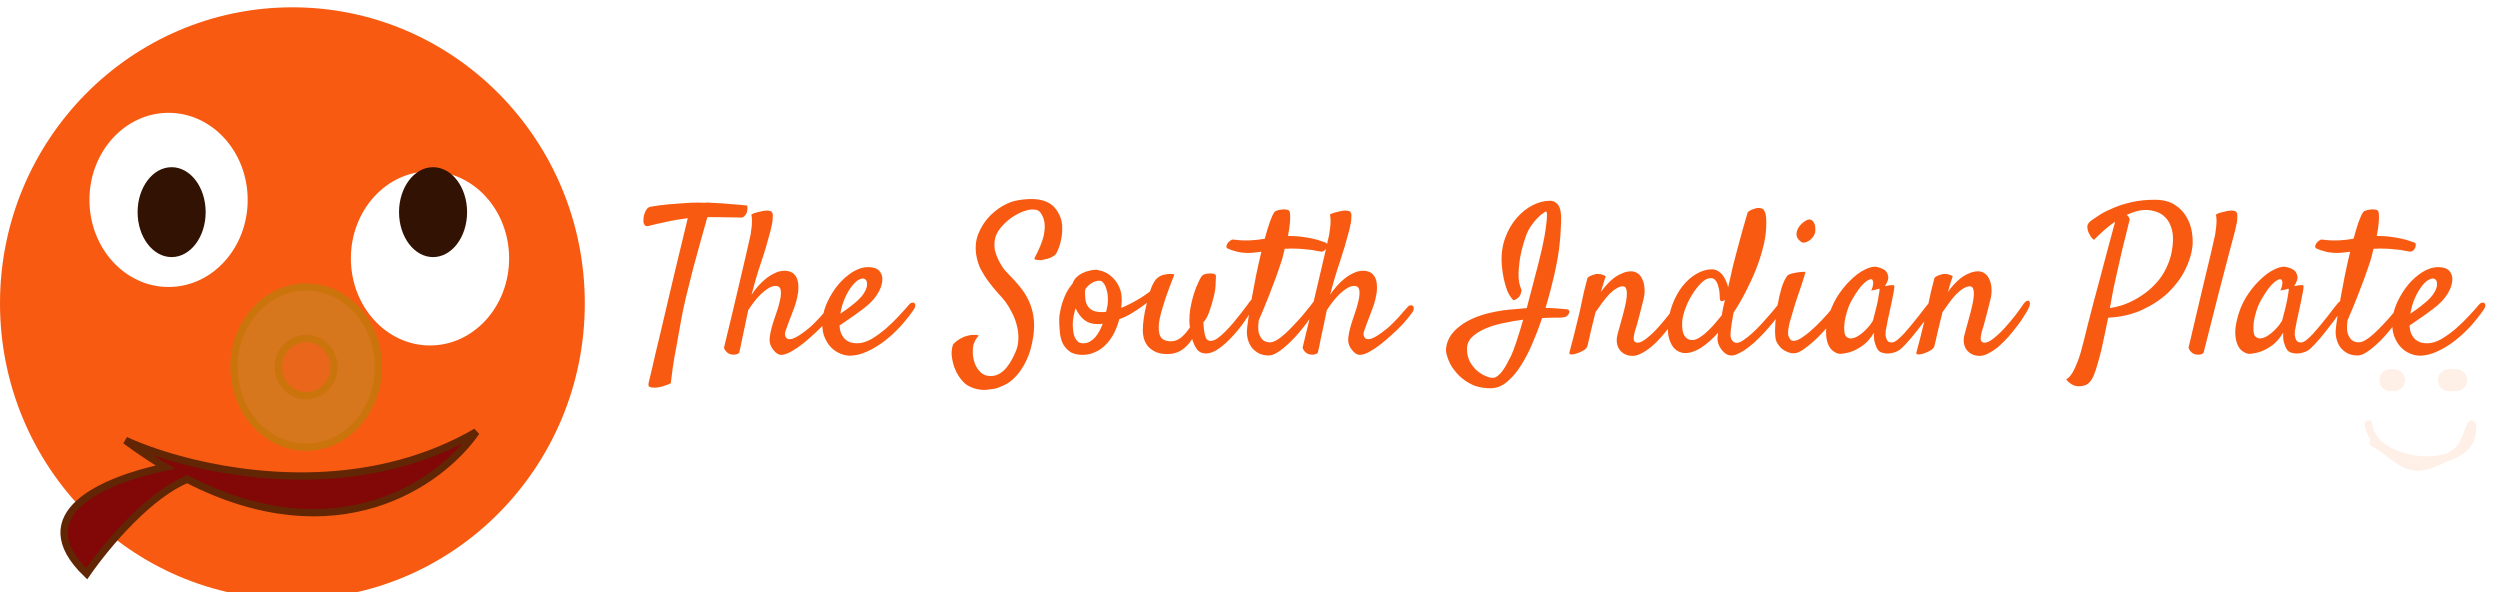 <svg width="342" height="81" viewBox="0 0 342 81" fill="none" xmlns="http://www.w3.org/2000/svg">
<path d="M88.837 30.883C88.619 30.956 88.454 30.965 88.345 30.91C88.236 30.855 88.154 30.764 88.099 30.637C88.044 30.509 88.017 30.372 88.017 30.227C88.017 30.062 88.026 29.908 88.044 29.762C88.063 29.634 88.09 29.488 88.126 29.324C88.181 29.16 88.245 29.005 88.318 28.859C88.391 28.713 88.473 28.595 88.564 28.504C88.673 28.395 88.81 28.322 88.974 28.285C89.813 28.139 90.624 28.03 91.408 27.957C92.21 27.884 92.93 27.829 93.568 27.793C94.297 27.738 94.999 27.711 95.673 27.711C95.819 27.711 95.965 27.72 96.111 27.738C96.257 27.738 96.402 27.738 96.548 27.738C96.712 27.702 96.84 27.693 96.931 27.711C97.04 27.711 97.132 27.72 97.204 27.738C97.733 27.756 98.28 27.784 98.845 27.82C99.319 27.857 99.848 27.902 100.431 27.957C101.033 27.994 101.625 28.048 102.208 28.121C102.263 28.267 102.272 28.449 102.236 28.668C102.218 28.777 102.199 28.887 102.181 28.996C102.163 29.105 102.117 29.206 102.044 29.297C101.99 29.388 101.917 29.479 101.826 29.57C101.753 29.643 101.662 29.707 101.552 29.762C100.932 29.744 100.331 29.734 99.748 29.734C99.182 29.716 98.681 29.707 98.244 29.707H96.767C96.53 30.546 96.238 31.585 95.892 32.824C95.546 34.046 95.19 35.34 94.826 36.707C94.479 38.056 94.142 39.405 93.814 40.754C93.504 42.085 93.258 43.288 93.076 44.363C92.893 45.402 92.711 46.423 92.529 47.426C92.456 47.845 92.374 48.283 92.283 48.738C92.21 49.194 92.137 49.641 92.064 50.078C92.009 50.516 91.954 50.935 91.9 51.336C91.845 51.737 91.8 52.102 91.763 52.43C91.472 52.575 91.198 52.685 90.943 52.758C90.688 52.849 90.46 52.913 90.259 52.949C90.022 53.004 89.803 53.031 89.603 53.031C89.165 53.031 88.892 52.977 88.783 52.867C88.692 52.776 88.682 52.585 88.755 52.293C88.81 52.038 88.974 51.345 89.248 50.215C89.357 49.741 89.494 49.139 89.658 48.41C89.84 47.699 90.05 46.833 90.287 45.812C90.523 44.773 90.806 43.57 91.134 42.203C91.462 40.818 91.836 39.232 92.255 37.445L94.087 29.844C93.54 29.917 93.003 29.999 92.474 30.09C91.945 30.181 91.444 30.281 90.97 30.391C90.514 30.482 90.095 30.573 89.712 30.664C89.348 30.755 89.056 30.828 88.837 30.883ZM113.426 41.984C113.554 41.839 113.681 41.766 113.809 41.766C113.955 41.747 114.064 41.784 114.137 41.875C114.228 41.948 114.264 42.066 114.246 42.23C114.246 42.395 114.173 42.577 114.027 42.777C113.681 43.251 113.28 43.743 112.824 44.254C112.369 44.746 111.876 45.229 111.348 45.703C110.837 46.177 110.318 46.624 109.789 47.043C109.261 47.462 108.75 47.809 108.258 48.082C107.711 48.392 107.246 48.547 106.863 48.547C106.499 48.547 106.134 48.31 105.77 47.836C105.442 47.417 105.277 46.97 105.277 46.496C105.296 46.004 105.405 45.393 105.606 44.664C105.733 44.208 105.906 43.671 106.125 43.051C106.362 42.413 106.544 41.802 106.672 41.219C106.818 40.635 106.863 40.143 106.809 39.742C106.754 39.323 106.517 39.113 106.098 39.113C105.806 39.113 105.487 39.214 105.141 39.414C104.813 39.615 104.475 39.879 104.129 40.207C103.801 40.517 103.482 40.872 103.172 41.273C102.862 41.675 102.589 42.066 102.352 42.449C102.206 43.16 102.06 43.862 101.914 44.555C101.787 45.138 101.65 45.776 101.504 46.469C101.376 47.143 101.249 47.745 101.121 48.273C101.012 48.365 100.893 48.428 100.766 48.465C100.638 48.501 100.52 48.52 100.41 48.52C100.283 48.52 100.155 48.51 100.027 48.492C99.882 48.456 99.745 48.401 99.617 48.328C99.508 48.255 99.399 48.155 99.289 48.027C99.18 47.918 99.098 47.763 99.043 47.562C99.863 44.19 100.511 41.483 100.985 39.441C101.458 37.4 101.823 35.841 102.078 34.766C102.37 33.49 102.57 32.605 102.68 32.113C102.735 31.767 102.78 31.43 102.817 31.102C102.853 30.81 102.871 30.509 102.871 30.199C102.871 29.889 102.844 29.607 102.789 29.352C102.935 29.26 103.09 29.188 103.254 29.133C103.436 29.078 103.61 29.033 103.774 28.996C103.974 28.941 104.175 28.896 104.375 28.859C104.576 28.823 104.758 28.805 104.922 28.805C105.068 28.805 105.205 28.823 105.332 28.859C105.46 28.878 105.542 28.932 105.578 29.023C105.688 29.115 105.733 29.297 105.715 29.57C105.715 29.844 105.697 30.126 105.66 30.418C105.587 30.764 105.505 31.138 105.414 31.539C105.031 33.016 104.603 34.456 104.129 35.859C103.655 37.245 103.218 38.73 102.817 40.316C103.054 39.952 103.336 39.578 103.664 39.195C103.992 38.812 104.348 38.466 104.731 38.156C105.132 37.828 105.551 37.564 105.988 37.363C106.426 37.145 106.891 37.035 107.383 37.035C107.638 37.035 107.875 37.081 108.094 37.172C108.331 37.245 108.531 37.382 108.695 37.582C108.878 37.764 109.014 38.02 109.106 38.348C109.197 38.658 109.233 39.05 109.215 39.523C109.215 39.815 109.179 40.116 109.106 40.426C109.051 40.736 108.969 41.082 108.86 41.465C108.75 41.829 108.604 42.24 108.422 42.695C108.258 43.151 108.057 43.68 107.82 44.281C107.656 44.7 107.529 45.056 107.438 45.348C107.347 45.639 107.365 45.895 107.492 46.113C107.656 46.405 107.975 46.478 108.449 46.332C108.942 46.168 109.671 45.694 110.637 44.91C110.856 44.728 111.102 44.5 111.375 44.227C111.649 43.953 111.913 43.68 112.168 43.406C112.423 43.115 112.66 42.841 112.879 42.586C113.098 42.331 113.28 42.13 113.426 41.984ZM125.026 42.312C124.479 43.115 123.86 43.898 123.167 44.664C122.474 45.411 121.736 46.086 120.952 46.688C120.186 47.271 119.393 47.745 118.573 48.109C117.771 48.474 116.987 48.656 116.222 48.656C115.821 48.656 115.383 48.556 114.909 48.355C114.453 48.173 114.034 47.882 113.651 47.48C113.268 47.079 112.959 46.56 112.722 45.922C112.503 45.284 112.439 44.509 112.53 43.598C112.603 42.85 112.831 42.066 113.214 41.246C113.615 40.408 114.098 39.642 114.663 38.949C115.246 38.257 115.893 37.682 116.604 37.227C117.334 36.771 118.063 36.543 118.792 36.543C119.485 36.543 119.986 36.716 120.296 37.062C120.606 37.409 120.742 37.837 120.706 38.348C120.651 38.913 120.487 39.432 120.214 39.906C119.959 40.38 119.649 40.809 119.284 41.191C118.919 41.574 118.528 41.921 118.108 42.23C117.707 42.54 117.324 42.823 116.96 43.078C116.559 43.352 116.176 43.616 115.811 43.871C115.447 44.108 115.128 44.327 114.854 44.527C114.873 44.983 114.955 45.366 115.1 45.676C115.246 45.986 115.429 46.241 115.647 46.441C115.866 46.624 116.112 46.76 116.386 46.852C116.677 46.925 116.969 46.961 117.261 46.961C117.88 46.961 118.528 46.77 119.202 46.387C119.877 45.986 120.533 45.512 121.171 44.965C121.827 44.4 122.429 43.816 122.975 43.215C123.541 42.613 124.005 42.094 124.37 41.656C124.498 41.51 124.625 41.428 124.753 41.41C124.899 41.374 125.008 41.392 125.081 41.465C125.172 41.52 125.218 41.629 125.218 41.793C125.218 41.939 125.154 42.112 125.026 42.312ZM118.026 38.102C117.807 38.102 117.543 38.211 117.233 38.43C116.942 38.648 116.65 38.967 116.358 39.387C116.067 39.788 115.793 40.289 115.538 40.891C115.283 41.474 115.091 42.148 114.964 42.914C115.182 42.75 115.419 42.586 115.675 42.422C115.93 42.24 116.185 42.048 116.44 41.848C117.224 41.246 117.771 40.717 118.081 40.262C118.391 39.806 118.564 39.414 118.6 39.086C118.637 38.74 118.6 38.493 118.491 38.348C118.382 38.184 118.227 38.102 118.026 38.102ZM141.5 35.449C141.482 35.395 141.537 35.258 141.664 35.039C141.792 34.802 141.929 34.52 142.075 34.191C142.239 33.845 142.394 33.462 142.539 33.043C142.703 32.605 142.813 32.159 142.867 31.703C142.94 31.247 142.94 30.792 142.867 30.336C142.795 29.88 142.603 29.443 142.293 29.023C142.111 28.805 141.838 28.686 141.473 28.668C141.127 28.631 140.726 28.686 140.27 28.832C139.832 28.96 139.367 29.169 138.875 29.461C138.401 29.734 137.964 30.062 137.563 30.445C137.162 30.81 136.815 31.22 136.524 31.676C136.25 32.132 136.095 32.596 136.059 33.07C136.022 33.453 136.032 33.809 136.086 34.137C136.159 34.465 136.25 34.766 136.36 35.039C136.469 35.312 136.588 35.568 136.715 35.805C136.843 36.042 136.961 36.251 137.071 36.434C137.216 36.689 137.444 36.971 137.754 37.281C138.064 37.591 138.401 37.947 138.766 38.348C139.131 38.73 139.495 39.168 139.86 39.66C140.224 40.152 140.543 40.708 140.817 41.328C141.09 41.948 141.282 42.641 141.391 43.406C141.5 44.172 141.491 45.02 141.364 45.949C141.163 47.298 140.844 48.419 140.407 49.312C139.969 50.224 139.486 50.953 138.957 51.5C138.447 52.047 137.927 52.439 137.399 52.676C136.87 52.931 136.433 53.095 136.086 53.168C135.813 53.223 135.485 53.268 135.102 53.305C134.737 53.359 134.345 53.35 133.926 53.277C133.525 53.223 133.115 53.095 132.696 52.895C132.276 52.712 131.903 52.421 131.575 52.02C131.192 51.564 130.891 51.072 130.672 50.543C130.472 50.087 130.326 49.559 130.235 48.957C130.125 48.374 130.171 47.763 130.371 47.125C130.517 46.961 130.672 46.815 130.836 46.688C131 46.56 131.164 46.45 131.328 46.359C131.511 46.25 131.702 46.15 131.903 46.059C132.14 45.986 132.377 45.922 132.614 45.867C132.814 45.831 133.024 45.812 133.242 45.812C133.479 45.794 133.698 45.822 133.899 45.895C133.625 46.204 133.434 46.496 133.325 46.77C133.252 46.915 133.197 47.043 133.16 47.152C133.088 47.499 133.06 47.909 133.078 48.383C133.115 48.875 133.215 49.34 133.379 49.777C133.562 50.233 133.817 50.616 134.145 50.926C134.473 51.254 134.91 51.427 135.457 51.445C136.788 51.482 137.918 50.443 138.848 48.328C139.158 47.672 139.313 47.007 139.313 46.332C139.331 45.658 139.249 45.01 139.067 44.391C138.903 43.771 138.675 43.197 138.383 42.668C138.11 42.121 137.827 41.656 137.535 41.273C137.244 40.891 136.888 40.48 136.469 40.043C136.068 39.587 135.667 39.095 135.266 38.566C134.865 38.038 134.5 37.464 134.172 36.844C133.862 36.224 133.653 35.55 133.543 34.82C133.397 33.8 133.489 32.87 133.817 32.031C134.163 31.174 134.619 30.427 135.184 29.789C135.767 29.151 136.396 28.631 137.071 28.23C137.763 27.829 138.374 27.574 138.903 27.465C141.838 26.881 143.761 27.374 144.672 28.941C145.055 29.543 145.265 30.181 145.301 30.855C145.338 31.53 145.292 32.159 145.164 32.742C145.055 33.307 144.909 33.79 144.727 34.191C144.563 34.574 144.453 34.784 144.399 34.82C144.289 34.93 144.116 35.048 143.879 35.176C143.642 35.303 143.259 35.422 142.731 35.531C142.585 35.568 142.439 35.586 142.293 35.586C142.166 35.586 142.029 35.577 141.883 35.559C141.737 35.54 141.61 35.504 141.5 35.449ZM153.128 43.652C152.946 44.345 152.7 44.992 152.39 45.594C152.08 46.195 151.706 46.715 151.269 47.152C150.849 47.59 150.366 47.927 149.819 48.164C149.291 48.419 148.707 48.547 148.069 48.547C147.322 48.547 146.73 48.383 146.292 48.055C145.873 47.745 145.554 47.353 145.335 46.879C145.134 46.405 145.016 45.885 144.98 45.32C144.925 44.755 144.897 44.227 144.897 43.734C144.897 43.388 144.943 43.005 145.034 42.586C145.107 42.167 145.217 41.738 145.362 41.301C145.508 40.863 145.69 40.426 145.909 39.988C146.146 39.551 146.42 39.15 146.73 38.785C146.839 38.475 147.003 38.202 147.222 37.965C147.459 37.728 147.723 37.536 148.015 37.391C148.325 37.227 148.653 37.108 148.999 37.035C149.345 36.944 149.683 36.898 150.011 36.898C150.065 36.898 150.111 36.908 150.147 36.926C150.202 36.944 150.257 36.962 150.312 36.98C150.549 36.999 150.84 37.09 151.187 37.254C151.551 37.418 151.897 37.664 152.226 37.992C152.572 38.32 152.864 38.74 153.101 39.25C153.338 39.742 153.456 40.344 153.456 41.055C153.456 41.2 153.447 41.383 153.429 41.602C153.411 41.802 153.392 41.975 153.374 42.121C153.793 41.957 154.231 41.757 154.687 41.52C155.142 41.283 155.58 41.036 155.999 40.781C156.437 40.508 156.838 40.234 157.202 39.961C157.567 39.688 157.858 39.441 158.077 39.223C158.259 39.059 158.414 38.967 158.542 38.949C158.67 38.931 158.761 38.967 158.815 39.059C158.87 39.15 158.879 39.277 158.843 39.441C158.806 39.605 158.706 39.788 158.542 39.988C158.451 40.098 158.214 40.316 157.831 40.645C157.467 40.973 157.029 41.328 156.519 41.711C156.008 42.094 155.452 42.467 154.851 42.832C154.249 43.197 153.675 43.47 153.128 43.652ZM148.507 39.496C148.452 39.66 148.425 39.833 148.425 40.016C148.425 40.307 148.443 40.617 148.48 40.945C148.516 41.255 148.607 41.538 148.753 41.793C148.899 42.048 149.127 42.267 149.437 42.449C149.765 42.613 150.211 42.695 150.776 42.695C150.868 42.695 150.959 42.695 151.05 42.695C151.141 42.677 151.232 42.659 151.323 42.641C151.378 42.404 151.424 42.194 151.46 42.012C151.515 41.811 151.542 41.638 151.542 41.492C151.578 41.146 151.578 40.79 151.542 40.426C151.506 40.061 151.433 39.733 151.323 39.441C151.232 39.132 151.105 38.885 150.94 38.703C150.795 38.503 150.612 38.402 150.394 38.402C150.047 38.402 149.71 38.503 149.382 38.703C149.072 38.885 148.78 39.15 148.507 39.496ZM146.757 44.309C146.757 44.637 146.775 44.965 146.812 45.293C146.848 45.603 146.921 45.885 147.03 46.141C147.14 46.378 147.286 46.578 147.468 46.742C147.65 46.888 147.887 46.961 148.179 46.961C148.507 46.961 148.808 46.888 149.081 46.742C149.355 46.578 149.601 46.378 149.819 46.141C150.038 45.885 150.23 45.603 150.394 45.293C150.576 44.965 150.731 44.628 150.858 44.281C150.731 44.3 150.603 44.318 150.476 44.336C150.366 44.336 150.239 44.336 150.093 44.336C149.4 44.336 148.799 44.135 148.288 43.734C147.796 43.315 147.413 42.786 147.14 42.148C147.03 42.531 146.939 42.905 146.866 43.27C146.793 43.634 146.757 43.98 146.757 44.309ZM159.724 48.438C159.032 48.438 158.467 48.328 158.029 48.109C157.592 47.891 157.245 47.626 156.99 47.316C156.753 46.988 156.58 46.642 156.47 46.277C156.379 45.895 156.334 45.548 156.334 45.238C156.334 44.691 156.379 44.117 156.47 43.516C156.562 42.896 156.671 42.331 156.799 41.82C156.926 41.292 157.036 40.845 157.127 40.48C157.236 40.116 157.309 39.888 157.345 39.797C157.51 39.268 157.719 38.812 157.974 38.43C158.248 38.029 158.622 37.755 159.095 37.609C159.278 37.573 159.469 37.536 159.67 37.5C159.834 37.482 159.998 37.473 160.162 37.473C160.344 37.473 160.508 37.5 160.654 37.555C160.162 38.812 159.77 39.861 159.478 40.699C159.205 41.538 158.995 42.221 158.849 42.75C158.685 43.352 158.585 43.835 158.549 44.199C158.457 45.02 158.53 45.639 158.767 46.059C159.004 46.478 159.487 46.688 160.217 46.688C160.691 46.688 161.146 46.514 161.584 46.168C162.021 45.803 162.422 45.339 162.787 44.773C162.732 44.482 162.705 44.181 162.705 43.871C162.705 43.288 162.75 42.723 162.842 42.176C162.951 41.611 163.069 41.091 163.197 40.617C163.343 40.125 163.489 39.688 163.635 39.305C163.799 38.922 163.935 38.621 164.045 38.402C164.245 37.965 164.427 37.7 164.592 37.609C164.756 37.5 165.02 37.436 165.385 37.418C165.53 37.4 165.649 37.4 165.74 37.418C165.849 37.418 165.941 37.427 166.013 37.445C166.232 37.5 166.342 37.609 166.342 37.773C166.342 38.065 166.323 38.503 166.287 39.086C166.25 39.669 166.141 40.271 165.959 40.891C165.831 41.401 165.704 41.839 165.576 42.203C165.467 42.55 165.357 42.85 165.248 43.105C165.138 43.342 165.029 43.543 164.92 43.707C164.81 43.853 164.71 43.99 164.619 44.117C164.655 44.664 164.701 45.102 164.756 45.43C164.81 45.758 164.874 46.013 164.947 46.195C165.038 46.359 165.138 46.478 165.248 46.551C165.375 46.605 165.512 46.633 165.658 46.633C165.913 46.633 166.214 46.514 166.56 46.277C166.907 46.022 167.262 45.712 167.627 45.348C168.01 44.965 168.383 44.555 168.748 44.117C169.131 43.661 169.477 43.233 169.787 42.832C170.097 42.431 170.361 42.085 170.58 41.793C170.799 41.483 170.935 41.292 170.99 41.219C171.118 41.055 171.236 40.954 171.345 40.918C171.473 40.882 171.573 40.9 171.646 40.973C171.719 41.027 171.756 41.128 171.756 41.273C171.774 41.401 171.737 41.547 171.646 41.711C171.282 42.404 170.826 43.142 170.279 43.926C169.75 44.691 169.176 45.402 168.556 46.059C167.955 46.715 167.344 47.262 166.724 47.699C166.105 48.137 165.521 48.355 164.974 48.355C164.482 48.355 164.09 48.191 163.799 47.863C163.525 47.517 163.288 47.025 163.088 46.387C162.668 47.043 162.176 47.553 161.611 47.918C161.046 48.264 160.417 48.438 159.724 48.438ZM179.829 41.082C179.902 40.973 179.993 40.909 180.102 40.891C180.23 40.854 180.33 40.863 180.403 40.918C180.476 40.973 180.512 41.064 180.512 41.191C180.53 41.319 180.485 41.492 180.375 41.711C180.011 42.404 179.528 43.151 178.926 43.953C178.343 44.755 177.723 45.512 177.067 46.223C176.411 46.915 175.773 47.49 175.153 47.945C174.533 48.401 174.013 48.629 173.594 48.629C172.993 48.629 172.491 48.51 172.09 48.273C171.689 48.036 171.37 47.745 171.133 47.398C170.915 47.052 170.76 46.678 170.668 46.277C170.577 45.858 170.55 45.475 170.586 45.129C170.605 44.837 170.668 44.318 170.778 43.57C170.887 42.805 171.033 41.93 171.215 40.945C171.398 39.943 171.598 38.876 171.817 37.746C172.054 36.598 172.3 35.495 172.555 34.438C172.245 34.474 171.935 34.51 171.625 34.547C171.316 34.583 171.033 34.602 170.778 34.602C170.194 34.602 169.648 34.538 169.137 34.41C168.609 34.264 168.217 34.128 167.961 34C167.816 33.927 167.752 33.827 167.77 33.699C167.788 33.553 167.843 33.417 167.934 33.289C168.025 33.143 168.144 33.025 168.29 32.934C168.417 32.824 168.536 32.77 168.645 32.77C168.991 32.806 169.365 32.842 169.766 32.879C170.167 32.897 170.605 32.897 171.079 32.879C171.425 32.861 171.753 32.833 172.063 32.797C172.391 32.76 172.71 32.715 173.02 32.66C173.257 31.785 173.485 31.029 173.704 30.391C173.941 29.734 174.15 29.279 174.332 29.023C174.387 28.932 174.506 28.859 174.688 28.805C174.888 28.732 175.098 28.686 175.317 28.668C175.536 28.631 175.745 28.631 175.946 28.668C176.146 28.686 176.292 28.75 176.383 28.859C176.474 29.005 176.511 29.379 176.493 29.98C176.474 30.582 176.374 31.348 176.192 32.277C176.957 32.277 177.632 32.323 178.215 32.414C178.817 32.487 179.327 32.578 179.747 32.688C180.166 32.779 180.503 32.879 180.758 32.988C181.013 33.079 181.205 33.143 181.332 33.18C181.46 33.216 181.524 33.307 181.524 33.453C181.542 33.599 181.515 33.754 181.442 33.918C181.387 34.064 181.287 34.191 181.141 34.301C180.995 34.41 180.831 34.447 180.649 34.41C180.467 34.392 180.257 34.355 180.02 34.301C179.801 34.246 179.528 34.2 179.2 34.164C178.89 34.128 178.516 34.091 178.079 34.055C177.641 34.018 177.131 34 176.547 34C176.438 34 176.31 34.009 176.165 34.027C176.037 34.027 175.9 34.027 175.754 34.027C175.681 34.319 175.609 34.611 175.536 34.902C175.481 35.176 175.399 35.467 175.29 35.777C175.053 36.507 174.779 37.3 174.469 38.156C174.196 38.904 173.868 39.76 173.485 40.727C173.102 41.693 172.674 42.723 172.2 43.816C172.09 44.6 172.099 45.202 172.227 45.621C172.373 46.022 172.546 46.314 172.747 46.496C172.984 46.697 173.275 46.806 173.622 46.824C173.895 46.861 174.223 46.77 174.606 46.551C175.007 46.314 175.417 46.004 175.836 45.621C176.256 45.238 176.675 44.819 177.094 44.363C177.532 43.908 177.933 43.461 178.297 43.023C178.662 42.586 178.981 42.194 179.254 41.848C179.528 41.483 179.719 41.228 179.829 41.082ZM192.577 41.984C192.705 41.839 192.833 41.766 192.96 41.766C193.106 41.747 193.215 41.784 193.288 41.875C193.379 41.948 193.416 42.066 193.398 42.23C193.398 42.395 193.325 42.577 193.179 42.777C192.833 43.251 192.432 43.743 191.976 44.254C191.52 44.746 191.028 45.229 190.499 45.703C189.989 46.177 189.469 46.624 188.941 47.043C188.412 47.462 187.902 47.809 187.409 48.082C186.862 48.392 186.398 48.547 186.015 48.547C185.65 48.547 185.286 48.31 184.921 47.836C184.593 47.417 184.429 46.97 184.429 46.496C184.447 46.004 184.557 45.393 184.757 44.664C184.885 44.208 185.058 43.671 185.277 43.051C185.514 42.413 185.696 41.802 185.823 41.219C185.969 40.635 186.015 40.143 185.96 39.742C185.905 39.323 185.668 39.113 185.249 39.113C184.958 39.113 184.639 39.214 184.292 39.414C183.964 39.615 183.627 39.879 183.28 40.207C182.952 40.517 182.633 40.872 182.323 41.273C182.014 41.675 181.74 42.066 181.503 42.449C181.357 43.16 181.211 43.862 181.066 44.555C180.938 45.138 180.801 45.776 180.655 46.469C180.528 47.143 180.4 47.745 180.273 48.273C180.163 48.365 180.045 48.428 179.917 48.465C179.79 48.501 179.671 48.52 179.562 48.52C179.434 48.52 179.307 48.51 179.179 48.492C179.033 48.456 178.896 48.401 178.769 48.328C178.659 48.255 178.55 48.155 178.441 48.027C178.331 47.918 178.249 47.763 178.195 47.562C179.015 44.19 179.662 41.483 180.136 39.441C180.61 37.4 180.974 35.841 181.23 34.766C181.521 33.49 181.722 32.605 181.831 32.113C181.886 31.767 181.932 31.43 181.968 31.102C182.004 30.81 182.023 30.509 182.023 30.199C182.023 29.889 181.995 29.607 181.941 29.352C182.086 29.26 182.241 29.188 182.405 29.133C182.588 29.078 182.761 29.033 182.925 28.996C183.126 28.941 183.326 28.896 183.527 28.859C183.727 28.823 183.909 28.805 184.073 28.805C184.219 28.805 184.356 28.823 184.484 28.859C184.611 28.878 184.693 28.932 184.73 29.023C184.839 29.115 184.885 29.297 184.866 29.57C184.866 29.844 184.848 30.126 184.812 30.418C184.739 30.764 184.657 31.138 184.566 31.539C184.183 33.016 183.754 34.456 183.28 35.859C182.807 37.245 182.369 38.73 181.968 40.316C182.205 39.952 182.487 39.578 182.816 39.195C183.144 38.812 183.499 38.466 183.882 38.156C184.283 37.828 184.702 37.564 185.14 37.363C185.577 37.145 186.042 37.035 186.534 37.035C186.79 37.035 187.027 37.081 187.245 37.172C187.482 37.245 187.683 37.382 187.847 37.582C188.029 37.764 188.166 38.02 188.257 38.348C188.348 38.658 188.385 39.05 188.366 39.523C188.366 39.815 188.33 40.116 188.257 40.426C188.202 40.736 188.12 41.082 188.011 41.465C187.902 41.829 187.756 42.24 187.573 42.695C187.409 43.151 187.209 43.68 186.972 44.281C186.808 44.7 186.68 45.056 186.589 45.348C186.498 45.639 186.516 45.895 186.644 46.113C186.808 46.405 187.127 46.478 187.601 46.332C188.093 46.168 188.822 45.694 189.788 44.91C190.007 44.728 190.253 44.5 190.527 44.227C190.8 43.953 191.064 43.68 191.32 43.406C191.575 43.115 191.812 42.841 192.03 42.586C192.249 42.331 192.432 42.13 192.577 41.984ZM207.028 41.082C206.682 40.717 206.399 40.271 206.18 39.742C205.98 39.195 205.825 38.658 205.715 38.129C205.588 37.527 205.497 36.889 205.442 36.215C205.351 34.902 205.497 33.708 205.88 32.633C206.262 31.557 206.782 30.637 207.438 29.871C208.094 29.105 208.824 28.513 209.626 28.094C210.446 27.674 211.239 27.465 212.005 27.465C212.351 27.465 212.624 27.547 212.825 27.711C213.044 27.875 213.208 28.076 213.317 28.312C213.426 28.549 213.49 28.796 213.508 29.051C213.545 29.306 213.563 29.516 213.563 29.68C213.563 30.263 213.545 30.837 213.508 31.402C213.49 31.967 213.445 32.569 213.372 33.207C213.317 33.845 213.226 34.529 213.098 35.258C212.971 35.987 212.807 36.798 212.606 37.691C212.497 38.184 212.342 38.812 212.141 39.578C211.941 40.344 211.704 41.191 211.43 42.121C212.251 42.139 212.907 42.176 213.399 42.23C213.909 42.267 214.238 42.294 214.383 42.312C214.511 42.331 214.602 42.395 214.657 42.504C214.73 42.613 214.693 42.786 214.548 43.023C214.402 43.242 214.192 43.37 213.919 43.406C213.663 43.443 213.408 43.461 213.153 43.461C213.007 43.461 212.734 43.461 212.333 43.461C211.95 43.461 211.494 43.479 210.965 43.516C210.583 44.646 210.145 45.785 209.653 46.934C209.179 48.064 208.65 49.085 208.067 49.996C207.484 50.926 206.846 51.673 206.153 52.238C205.46 52.822 204.722 53.113 203.938 53.113C202.808 53.113 201.851 52.895 201.067 52.457C200.301 52.038 199.682 51.536 199.208 50.953C198.715 50.388 198.36 49.814 198.141 49.23C197.923 48.665 197.813 48.228 197.813 47.918C197.813 47.371 197.959 46.815 198.251 46.25C198.542 45.685 199.007 45.156 199.645 44.664C200.265 44.154 201.076 43.707 202.079 43.324C203.081 42.941 204.284 42.65 205.688 42.449C206.271 42.376 206.827 42.322 207.356 42.285C207.885 42.23 208.386 42.185 208.86 42.148C209.225 40.781 209.589 39.387 209.954 37.965C210.337 36.543 210.665 35.23 210.938 34.027C211.048 33.535 211.157 33.007 211.266 32.441C211.376 31.858 211.458 31.311 211.512 30.801C211.585 30.29 211.622 29.862 211.622 29.516C211.64 29.169 211.603 28.978 211.512 28.941C211.458 28.923 211.321 28.996 211.102 29.16C210.883 29.306 210.628 29.525 210.337 29.816C210.045 30.108 209.753 30.463 209.462 30.883C209.188 31.284 208.96 31.721 208.778 32.195C208.45 33.125 208.195 34.036 208.012 34.93C207.867 35.695 207.775 36.507 207.739 37.363C207.702 38.22 207.839 38.995 208.149 39.688C208.113 39.943 208.058 40.152 207.985 40.316C207.93 40.408 207.885 40.49 207.848 40.562C207.794 40.617 207.73 40.681 207.657 40.754C207.584 40.809 207.493 40.872 207.383 40.945C207.292 41 207.174 41.046 207.028 41.082ZM206.7 48.711C206.9 48.292 207.146 47.645 207.438 46.77C207.73 45.895 208.04 44.883 208.368 43.734C207.475 43.844 206.572 43.999 205.661 44.199C204.749 44.382 203.92 44.637 203.173 44.965C202.443 45.275 201.842 45.658 201.368 46.113C200.912 46.569 200.684 47.107 200.684 47.727C200.684 48.383 200.812 48.957 201.067 49.449C201.34 49.941 201.659 50.352 202.024 50.68C202.407 51.008 202.79 51.254 203.173 51.418C203.574 51.6 203.911 51.691 204.184 51.691C204.458 51.691 204.713 51.582 204.95 51.363C205.205 51.163 205.433 50.908 205.633 50.598C205.852 50.306 206.044 49.987 206.208 49.641C206.39 49.294 206.554 48.984 206.7 48.711ZM223.359 48.684C222.939 48.684 222.575 48.602 222.265 48.438C221.973 48.292 221.736 48.091 221.554 47.836C221.372 47.581 221.253 47.289 221.199 46.961C221.144 46.615 221.162 46.25 221.253 45.867C221.308 45.612 221.399 45.275 221.527 44.855C221.654 44.418 221.782 43.953 221.91 43.461C222.055 42.95 222.183 42.449 222.292 41.957C222.42 41.447 222.502 40.991 222.538 40.59C222.575 40.171 222.557 39.833 222.484 39.578C222.411 39.305 222.256 39.168 222.019 39.168C221.727 39.168 221.426 39.268 221.117 39.469C220.807 39.651 220.488 39.906 220.16 40.234C219.85 40.562 219.531 40.945 219.202 41.383C218.893 41.802 218.583 42.24 218.273 42.695C218.109 43.315 217.972 43.862 217.863 44.336C217.753 44.792 217.653 45.211 217.562 45.594C217.489 45.958 217.416 46.286 217.343 46.578C217.27 46.852 217.206 47.116 217.152 47.371C217.097 47.553 216.933 47.736 216.66 47.918C216.386 48.082 216.094 48.219 215.785 48.328C215.475 48.438 215.21 48.492 214.992 48.492C214.755 48.492 214.654 48.41 214.691 48.246C214.709 48.137 214.773 47.891 214.882 47.508C214.973 47.125 215.092 46.678 215.238 46.168C215.365 45.639 215.502 45.083 215.648 44.5C215.794 43.917 215.93 43.361 216.058 42.832C216.149 42.413 216.249 41.948 216.359 41.438C216.45 41 216.559 40.49 216.687 39.906C216.833 39.323 216.997 38.685 217.179 37.992C217.307 37.883 217.434 37.801 217.562 37.746C217.708 37.673 217.854 37.618 217.999 37.582C218.145 37.527 218.3 37.491 218.464 37.473C218.61 37.473 218.756 37.482 218.902 37.5C219.029 37.518 219.157 37.555 219.285 37.609C219.43 37.646 219.558 37.71 219.667 37.801C219.613 37.928 219.549 38.111 219.476 38.348C219.403 38.566 219.33 38.803 219.257 39.059C219.184 39.35 219.093 39.651 218.984 39.961C219.221 39.633 219.485 39.305 219.777 38.977C220.087 38.63 220.415 38.32 220.761 38.047C221.126 37.773 221.508 37.555 221.91 37.391C222.311 37.208 222.721 37.117 223.14 37.117C223.486 37.117 223.796 37.217 224.07 37.418C224.343 37.618 224.553 37.901 224.699 38.266C224.863 38.612 224.954 39.031 224.972 39.523C225.008 40.016 224.945 40.553 224.781 41.137L224.48 42.34C224.389 42.723 224.27 43.178 224.124 43.707C223.997 44.217 223.833 44.783 223.632 45.402C223.523 45.803 223.477 46.15 223.495 46.441C223.532 46.733 223.714 46.879 224.042 46.879C224.37 46.879 224.781 46.678 225.273 46.277C225.783 45.876 226.294 45.393 226.804 44.828C227.314 44.263 227.798 43.689 228.253 43.105C228.709 42.504 229.055 42.021 229.292 41.656C229.456 41.419 229.611 41.264 229.757 41.191C229.903 41.118 230.012 41.109 230.085 41.164C230.176 41.219 230.222 41.346 230.222 41.547C230.222 41.729 230.149 41.966 230.003 42.258C229.876 42.513 229.675 42.85 229.402 43.27C229.147 43.689 228.837 44.135 228.472 44.609C228.107 45.083 227.716 45.566 227.296 46.059C226.877 46.533 226.439 46.97 225.984 47.371C225.528 47.754 225.072 48.064 224.617 48.301C224.179 48.556 223.76 48.684 223.359 48.684ZM237.147 42.777C237.055 43.342 236.964 43.88 236.873 44.391C236.8 44.901 236.755 45.311 236.736 45.621C236.718 46.077 236.8 46.405 236.982 46.605C237.165 46.806 237.365 46.906 237.584 46.906C237.839 46.906 238.149 46.779 238.514 46.523C238.897 46.268 239.298 45.949 239.717 45.566C240.136 45.184 240.555 44.764 240.975 44.309C241.394 43.853 241.777 43.425 242.123 43.023C242.488 42.604 242.788 42.24 243.025 41.93C243.281 41.62 243.454 41.419 243.545 41.328C243.654 41.219 243.764 41.155 243.873 41.137C244.001 41.118 244.101 41.137 244.174 41.191C244.247 41.246 244.283 41.346 244.283 41.492C244.283 41.638 244.21 41.82 244.065 42.039C243.846 42.385 243.563 42.796 243.217 43.27C242.871 43.725 242.488 44.199 242.068 44.691C241.649 45.184 241.203 45.667 240.729 46.141C240.273 46.615 239.808 47.034 239.334 47.398C238.878 47.763 238.432 48.055 237.994 48.273C237.575 48.51 237.192 48.629 236.846 48.629C236.591 48.629 236.344 48.556 236.107 48.41C235.889 48.264 235.688 48.073 235.506 47.836C235.324 47.599 235.178 47.335 235.068 47.043C234.977 46.751 234.941 46.46 234.959 46.168C234.977 46.04 235.005 45.822 235.041 45.512C234.275 46.368 233.501 47.052 232.717 47.562C231.951 48.055 231.213 48.301 230.502 48.301C230.247 48.301 229.973 48.237 229.682 48.109C229.39 47.982 229.126 47.772 228.889 47.48C228.67 47.189 228.488 46.806 228.342 46.332C228.196 45.858 228.141 45.284 228.178 44.609C228.232 43.552 228.442 42.55 228.807 41.602C229.171 40.654 229.627 39.833 230.174 39.141C230.739 38.43 231.368 37.874 232.061 37.473C232.772 37.053 233.482 36.844 234.193 36.844C234.503 36.844 234.786 36.926 235.041 37.09C235.296 37.236 235.515 37.436 235.697 37.691C235.88 37.928 236.025 38.193 236.135 38.484C236.262 38.776 236.354 39.05 236.408 39.305C236.536 38.776 236.654 38.257 236.764 37.746C236.873 37.236 236.982 36.753 237.092 36.297C237.274 35.622 237.466 34.893 237.666 34.109C237.848 33.435 238.058 32.66 238.295 31.785C238.532 30.91 238.796 29.99 239.088 29.023C239.27 28.878 239.443 28.768 239.607 28.695C239.772 28.622 239.927 28.568 240.072 28.531C240.236 28.477 240.391 28.449 240.537 28.449C240.719 28.449 240.884 28.477 241.029 28.531C241.175 28.568 241.294 28.686 241.385 28.887C241.494 29.069 241.567 29.352 241.604 29.734C241.64 30.117 241.64 30.637 241.604 31.293C241.567 32.095 241.421 32.97 241.166 33.918C240.929 34.866 240.61 35.85 240.209 36.871C239.808 37.874 239.343 38.885 238.815 39.906C238.304 40.909 237.748 41.866 237.147 42.777ZM235.533 43.133C235.606 42.786 235.67 42.44 235.725 42.094C235.798 41.747 235.88 41.392 235.971 41.027C235.934 41.046 235.898 41.064 235.861 41.082C235.843 41.1 235.816 41.118 235.779 41.137C235.579 41.228 235.442 41.228 235.369 41.137C235.296 41.027 235.26 40.863 235.26 40.645C235.26 40.535 235.251 40.344 235.232 40.07C235.214 39.779 235.16 39.487 235.068 39.195C234.996 38.885 234.877 38.621 234.713 38.402C234.549 38.165 234.321 38.047 234.029 38.047C233.61 38.047 233.182 38.266 232.744 38.703C232.307 39.122 231.897 39.642 231.514 40.262C231.131 40.863 230.812 41.51 230.557 42.203C230.302 42.896 230.156 43.516 230.119 44.062C230.083 44.938 230.192 45.566 230.447 45.949C230.703 46.332 231.049 46.523 231.486 46.523C231.815 46.523 232.17 46.396 232.553 46.141C232.954 45.885 233.337 45.575 233.701 45.211C234.084 44.846 234.43 44.473 234.74 44.09C235.068 43.707 235.333 43.388 235.533 43.133ZM248.282 31.895C248.227 32.095 248.118 32.296 247.954 32.496C247.808 32.678 247.635 32.833 247.434 32.961C247.252 33.07 247.061 33.143 246.86 33.18C246.66 33.216 246.496 33.18 246.368 33.07C245.985 32.779 245.785 32.469 245.766 32.141C245.748 31.794 245.83 31.475 246.012 31.184C246.195 30.874 246.423 30.619 246.696 30.418C246.97 30.199 247.207 30.072 247.407 30.035C247.608 29.999 247.772 30.044 247.899 30.172C248.045 30.281 248.154 30.436 248.227 30.637C248.3 30.819 248.337 31.029 248.337 31.266C248.355 31.503 248.337 31.712 248.282 31.895ZM244.509 37.719C244.6 37.609 244.773 37.518 245.028 37.445C245.283 37.372 245.548 37.318 245.821 37.281C246.095 37.227 246.341 37.199 246.559 37.199C246.796 37.181 246.933 37.181 246.97 37.199C246.988 37.217 246.942 37.409 246.833 37.773C246.723 38.138 246.587 38.566 246.423 39.059C246.259 39.551 246.085 40.061 245.903 40.59C245.721 41.1 245.584 41.52 245.493 41.848C245.402 42.176 245.292 42.55 245.165 42.969C245.037 43.37 244.919 43.771 244.809 44.172C244.718 44.555 244.654 44.919 244.618 45.266C244.582 45.612 244.609 45.876 244.7 46.059C244.791 46.277 244.891 46.432 245.001 46.523C245.11 46.596 245.229 46.633 245.356 46.633C245.721 46.633 246.177 46.432 246.723 46.031C247.289 45.63 247.854 45.156 248.419 44.609C249.002 44.044 249.54 43.479 250.032 42.914C250.524 42.331 250.889 41.866 251.126 41.52C251.272 41.337 251.417 41.219 251.563 41.164C251.727 41.109 251.855 41.118 251.946 41.191C252.055 41.264 252.11 41.383 252.11 41.547C252.128 41.711 252.074 41.902 251.946 42.121C251.654 42.632 251.226 43.242 250.661 43.953C250.096 44.646 249.494 45.32 248.856 45.977C248.218 46.615 247.589 47.161 246.97 47.617C246.368 48.073 245.876 48.31 245.493 48.328C245.183 48.346 244.873 48.292 244.563 48.164C244.272 48.055 243.998 47.9 243.743 47.699C243.506 47.48 243.305 47.234 243.141 46.961C242.977 46.669 242.886 46.368 242.868 46.059C242.813 45.603 242.813 44.983 242.868 44.199C242.923 43.397 243.023 42.586 243.169 41.766C243.315 40.927 243.497 40.134 243.716 39.387C243.953 38.639 244.217 38.083 244.509 37.719ZM264.257 42.559C264.002 42.923 263.674 43.379 263.273 43.926C262.872 44.454 262.453 44.992 262.015 45.539C261.596 46.068 261.177 46.56 260.757 47.016C260.356 47.453 260.019 47.763 259.746 47.945C259.563 48.055 259.354 48.146 259.117 48.219C258.88 48.292 258.634 48.337 258.378 48.355C258.141 48.374 257.914 48.355 257.695 48.301C257.476 48.264 257.285 48.191 257.121 48.082C256.957 47.954 256.82 47.772 256.71 47.535C256.619 47.335 256.528 47.07 256.437 46.742C256.364 46.414 256.337 46.004 256.355 45.512C255.917 46.241 255.434 46.806 254.906 47.207C254.377 47.59 253.876 47.872 253.402 48.055C252.855 48.255 252.308 48.374 251.761 48.41C251.506 48.41 251.233 48.319 250.941 48.137C250.649 47.973 250.403 47.708 250.203 47.344C250.002 46.961 249.875 46.478 249.82 45.895C249.765 45.293 249.838 44.582 250.039 43.762C250.294 42.65 250.695 41.638 251.242 40.727C251.807 39.815 252.417 39.04 253.074 38.402C253.73 37.746 254.377 37.254 255.015 36.926C255.653 36.598 256.182 36.452 256.601 36.488C257.093 36.579 257.494 36.725 257.804 36.926C258.059 37.108 258.223 37.382 258.296 37.746C258.388 38.092 258.242 38.557 257.859 39.141C258.114 39.086 258.324 39.05 258.488 39.031C258.67 39.013 258.807 39.004 258.898 39.004C259.007 39.004 259.08 39.013 259.117 39.031C259.135 39.068 259.144 39.15 259.144 39.277C259.144 39.387 259.117 39.596 259.062 39.906C259.007 40.216 258.925 40.635 258.816 41.164C258.707 41.693 258.561 42.376 258.378 43.215C258.342 43.379 258.306 43.534 258.269 43.68C258.251 43.807 258.223 43.944 258.187 44.09C258.169 44.217 258.141 44.372 258.105 44.555C258.069 44.737 258.023 44.965 257.968 45.238C257.95 45.402 257.941 45.585 257.941 45.785C257.959 45.967 257.996 46.141 258.05 46.305C258.105 46.469 258.187 46.605 258.296 46.715C258.424 46.806 258.597 46.852 258.816 46.852C258.998 46.852 259.235 46.742 259.527 46.523C259.819 46.286 260.128 45.995 260.457 45.648C260.785 45.284 261.122 44.892 261.468 44.473C261.833 44.035 262.17 43.616 262.48 43.215C262.79 42.814 263.063 42.458 263.3 42.148C263.556 41.839 263.738 41.611 263.847 41.465C263.993 41.301 264.139 41.21 264.285 41.191C264.431 41.155 264.54 41.191 264.613 41.301C264.686 41.41 264.695 41.574 264.64 41.793C264.604 42.012 264.476 42.267 264.257 42.559ZM256.246 43.762C256.337 43.397 256.446 42.969 256.574 42.477C256.701 41.984 256.811 41.51 256.902 41.055C256.993 40.599 257.057 40.225 257.093 39.934C257.148 39.624 257.139 39.478 257.066 39.496C256.975 39.514 256.875 39.542 256.765 39.578C256.674 39.615 256.556 39.642 256.41 39.66C256.264 39.678 256.118 39.706 255.972 39.742C256.118 39.45 256.2 39.214 256.218 39.031C256.255 38.831 256.264 38.676 256.246 38.566C256.227 38.439 256.191 38.339 256.136 38.266C255.936 38.102 255.58 38.238 255.07 38.676C254.578 39.095 254.003 39.879 253.347 41.027C253.074 41.501 252.855 42.012 252.691 42.559C252.527 43.087 252.408 43.589 252.335 44.062C252.281 44.536 252.272 44.956 252.308 45.32C252.345 45.667 252.417 45.895 252.527 46.004C252.727 46.204 252.955 46.305 253.21 46.305C253.466 46.286 253.721 46.214 253.976 46.086C254.25 45.94 254.514 45.758 254.769 45.539C255.042 45.32 255.279 45.092 255.48 44.855C255.699 44.618 255.872 44.4 256 44.199C256.145 43.999 256.227 43.853 256.246 43.762ZM270.826 48.684C270.407 48.684 270.043 48.602 269.733 48.438C269.441 48.292 269.204 48.091 269.022 47.836C268.839 47.581 268.721 47.289 268.666 46.961C268.612 46.615 268.63 46.25 268.721 45.867C268.776 45.612 268.867 45.275 268.994 44.855C269.122 44.418 269.25 43.953 269.377 43.461C269.523 42.95 269.651 42.449 269.76 41.957C269.888 41.447 269.97 40.991 270.006 40.59C270.043 40.171 270.024 39.833 269.951 39.578C269.878 39.305 269.724 39.168 269.487 39.168C269.195 39.168 268.894 39.268 268.584 39.469C268.274 39.651 267.955 39.906 267.627 40.234C267.317 40.562 266.998 40.945 266.67 41.383C266.36 41.802 266.05 42.24 265.74 42.695C265.576 43.315 265.44 43.862 265.33 44.336C265.221 44.792 265.121 45.211 265.03 45.594C264.957 45.958 264.884 46.286 264.811 46.578C264.738 46.852 264.674 47.116 264.619 47.371C264.565 47.553 264.401 47.736 264.127 47.918C263.854 48.082 263.562 48.219 263.252 48.328C262.942 48.438 262.678 48.492 262.459 48.492C262.222 48.492 262.122 48.41 262.158 48.246C262.177 48.137 262.24 47.891 262.35 47.508C262.441 47.125 262.559 46.678 262.705 46.168C262.833 45.639 262.97 45.083 263.115 44.5C263.261 43.917 263.398 43.361 263.526 42.832C263.617 42.413 263.717 41.948 263.826 41.438C263.918 41 264.027 40.49 264.155 39.906C264.3 39.323 264.464 38.685 264.647 37.992C264.774 37.883 264.902 37.801 265.03 37.746C265.175 37.673 265.321 37.618 265.467 37.582C265.613 37.527 265.768 37.491 265.932 37.473C266.078 37.473 266.224 37.482 266.369 37.5C266.497 37.518 266.625 37.555 266.752 37.609C266.898 37.646 267.026 37.71 267.135 37.801C267.08 37.928 267.017 38.111 266.944 38.348C266.871 38.566 266.798 38.803 266.725 39.059C266.652 39.35 266.561 39.651 266.451 39.961C266.688 39.633 266.953 39.305 267.244 38.977C267.554 38.63 267.882 38.32 268.229 38.047C268.593 37.773 268.976 37.555 269.377 37.391C269.778 37.208 270.188 37.117 270.608 37.117C270.954 37.117 271.264 37.217 271.537 37.418C271.811 37.618 272.02 37.901 272.166 38.266C272.33 38.612 272.421 39.031 272.44 39.523C272.476 40.016 272.412 40.553 272.248 41.137L271.947 42.34C271.856 42.723 271.738 43.178 271.592 43.707C271.464 44.217 271.3 44.783 271.1 45.402C270.99 45.803 270.945 46.15 270.963 46.441C271 46.733 271.182 46.879 271.51 46.879C271.838 46.879 272.248 46.678 272.74 46.277C273.251 45.876 273.761 45.393 274.272 44.828C274.782 44.263 275.265 43.689 275.721 43.105C276.177 42.504 276.523 42.021 276.76 41.656C276.924 41.419 277.079 41.264 277.225 41.191C277.371 41.118 277.48 41.109 277.553 41.164C277.644 41.219 277.69 41.346 277.69 41.547C277.69 41.729 277.617 41.966 277.471 42.258C277.343 42.513 277.143 42.85 276.869 43.27C276.614 43.689 276.304 44.135 275.94 44.609C275.575 45.083 275.183 45.566 274.764 46.059C274.345 46.533 273.907 46.97 273.451 47.371C272.996 47.754 272.54 48.064 272.084 48.301C271.647 48.556 271.227 48.684 270.826 48.684ZM282.652 51.91C282.725 51.855 282.843 51.764 283.007 51.637C283.153 51.509 283.336 51.272 283.554 50.926C283.755 50.579 283.983 50.078 284.238 49.422C284.493 48.766 284.757 47.872 285.031 46.742C285.177 46.141 285.368 45.375 285.605 44.445C285.842 43.516 286.097 42.522 286.371 41.465C286.662 40.408 286.954 39.323 287.246 38.211C287.537 37.081 287.82 36.014 288.093 35.012C288.367 33.991 288.613 33.07 288.832 32.25C289.05 31.43 289.224 30.792 289.351 30.336C289.005 30.555 288.668 30.801 288.34 31.074C288.048 31.311 287.738 31.585 287.41 31.895C287.082 32.186 286.763 32.496 286.453 32.824C286.216 32.624 286.034 32.405 285.906 32.168C285.833 32.059 285.769 31.94 285.715 31.812C285.605 31.539 285.55 31.256 285.55 30.965C285.55 30.673 285.778 30.372 286.234 30.062C286.471 29.898 286.827 29.662 287.3 29.352C287.793 29.042 288.394 28.741 289.105 28.449C289.816 28.139 290.646 27.875 291.593 27.656C292.541 27.438 293.59 27.328 294.738 27.328C295.886 27.328 296.807 27.556 297.5 28.012C298.211 28.467 298.748 29.023 299.113 29.68C299.496 30.336 299.742 31.029 299.851 31.758C299.961 32.487 299.988 33.125 299.933 33.672C299.824 34.693 299.496 35.759 298.949 36.871C298.402 37.983 297.646 39.013 296.679 39.961C295.713 40.891 294.537 41.684 293.152 42.34C291.767 42.996 290.181 43.37 288.394 43.461C288.248 44.154 288.103 44.865 287.957 45.594C287.811 46.323 287.656 47.043 287.492 47.754C287.328 48.447 287.155 49.094 286.972 49.695C286.808 50.315 286.635 50.844 286.453 51.281C286.271 51.755 286.034 52.129 285.742 52.402C285.45 52.694 284.985 52.84 284.347 52.84C284.019 52.84 283.718 52.758 283.445 52.594C283.153 52.43 282.889 52.202 282.652 51.91ZM289.132 39.441C289.078 39.733 289.005 40.116 288.914 40.59C288.841 41.046 288.75 41.565 288.64 42.148C289.132 42.075 289.679 41.948 290.281 41.766C290.882 41.565 291.484 41.301 292.086 40.973C292.687 40.645 293.271 40.253 293.836 39.797C294.419 39.323 294.948 38.785 295.422 38.184C295.896 37.564 296.287 36.871 296.597 36.105C296.925 35.322 297.135 34.456 297.226 33.508C297.317 32.596 297.263 31.84 297.062 31.238C296.88 30.619 296.606 30.126 296.242 29.762C295.877 29.379 295.458 29.115 294.984 28.969C294.51 28.805 294.036 28.723 293.562 28.723C293.106 28.723 292.66 28.787 292.222 28.914C291.785 29.042 291.347 29.206 290.91 29.406C290.965 29.424 291.028 29.47 291.101 29.543C291.211 29.652 291.293 29.807 291.347 30.008C290.91 31.776 290.545 33.253 290.254 34.438C289.98 35.622 289.761 36.589 289.597 37.336C289.397 38.211 289.242 38.913 289.132 39.441ZM299.393 47.562C300.195 44.19 300.833 41.483 301.307 39.441C301.799 37.4 302.173 35.841 302.428 34.766C302.72 33.49 302.92 32.605 303.03 32.113C303.084 31.767 303.13 31.43 303.166 31.102C303.203 30.81 303.221 30.509 303.221 30.199C303.221 29.889 303.194 29.607 303.139 29.352C303.285 29.26 303.44 29.188 303.604 29.133C303.786 29.078 303.959 29.033 304.123 28.996C304.324 28.941 304.524 28.896 304.725 28.859C304.926 28.823 305.108 28.805 305.272 28.805C305.418 28.805 305.554 28.823 305.682 28.859C305.81 28.878 305.892 28.932 305.928 29.023C306.037 29.115 306.083 29.297 306.065 29.57C306.065 29.844 306.047 30.126 306.01 30.418C305.937 30.764 305.855 31.138 305.764 31.539C305.545 32.323 305.245 33.453 304.862 34.93C304.534 36.188 304.087 37.901 303.522 40.07C302.975 42.24 302.282 44.974 301.444 48.273C301.353 48.365 301.243 48.428 301.116 48.465C300.988 48.501 300.87 48.52 300.76 48.52C300.633 48.52 300.496 48.51 300.35 48.492C300.222 48.456 300.095 48.401 299.967 48.328C299.858 48.255 299.748 48.155 299.639 48.027C299.53 47.918 299.448 47.763 299.393 47.562ZM320.235 42.559C319.98 42.923 319.652 43.379 319.251 43.926C318.85 44.454 318.431 44.992 317.993 45.539C317.574 46.068 317.155 46.56 316.735 47.016C316.334 47.453 315.997 47.763 315.724 47.945C315.541 48.055 315.332 48.146 315.095 48.219C314.858 48.292 314.612 48.337 314.357 48.355C314.12 48.374 313.892 48.355 313.673 48.301C313.454 48.264 313.263 48.191 313.099 48.082C312.935 47.954 312.798 47.772 312.689 47.535C312.597 47.335 312.506 47.07 312.415 46.742C312.342 46.414 312.315 46.004 312.333 45.512C311.896 46.241 311.413 46.806 310.884 47.207C310.355 47.59 309.854 47.872 309.38 48.055C308.833 48.255 308.286 48.374 307.739 48.41C307.484 48.41 307.211 48.319 306.919 48.137C306.627 47.973 306.381 47.708 306.181 47.344C305.98 46.961 305.853 46.478 305.798 45.895C305.743 45.293 305.816 44.582 306.017 43.762C306.272 42.65 306.673 41.638 307.22 40.727C307.785 39.815 308.396 39.04 309.052 38.402C309.708 37.746 310.355 37.254 310.993 36.926C311.631 36.598 312.16 36.452 312.579 36.488C313.071 36.579 313.472 36.725 313.782 36.926C314.038 37.108 314.202 37.382 314.275 37.746C314.366 38.092 314.22 38.557 313.837 39.141C314.092 39.086 314.302 39.05 314.466 39.031C314.648 39.013 314.785 39.004 314.876 39.004C314.985 39.004 315.058 39.013 315.095 39.031C315.113 39.068 315.122 39.15 315.122 39.277C315.122 39.387 315.095 39.596 315.04 39.906C314.985 40.216 314.903 40.635 314.794 41.164C314.685 41.693 314.539 42.376 314.357 43.215C314.32 43.379 314.284 43.534 314.247 43.68C314.229 43.807 314.202 43.944 314.165 44.09C314.147 44.217 314.12 44.372 314.083 44.555C314.047 44.737 314.001 44.965 313.946 45.238C313.928 45.402 313.919 45.585 313.919 45.785C313.937 45.967 313.974 46.141 314.028 46.305C314.083 46.469 314.165 46.605 314.275 46.715C314.402 46.806 314.575 46.852 314.794 46.852C314.976 46.852 315.213 46.742 315.505 46.523C315.797 46.286 316.107 45.995 316.435 45.648C316.763 45.284 317.1 44.892 317.446 44.473C317.811 44.035 318.148 43.616 318.458 43.215C318.768 42.814 319.041 42.458 319.278 42.148C319.534 41.839 319.716 41.611 319.825 41.465C319.971 41.301 320.117 41.21 320.263 41.191C320.409 41.155 320.518 41.191 320.591 41.301C320.664 41.41 320.673 41.574 320.618 41.793C320.582 42.012 320.454 42.267 320.235 42.559ZM312.224 43.762C312.315 43.397 312.424 42.969 312.552 42.477C312.679 41.984 312.789 41.51 312.88 41.055C312.971 40.599 313.035 40.225 313.071 39.934C313.126 39.624 313.117 39.478 313.044 39.496C312.953 39.514 312.853 39.542 312.743 39.578C312.652 39.615 312.534 39.642 312.388 39.66C312.242 39.678 312.096 39.706 311.95 39.742C312.096 39.45 312.178 39.214 312.196 39.031C312.233 38.831 312.242 38.676 312.224 38.566C312.206 38.439 312.169 38.339 312.114 38.266C311.914 38.102 311.558 38.238 311.048 38.676C310.556 39.095 309.982 39.879 309.325 41.027C309.052 41.501 308.833 42.012 308.669 42.559C308.505 43.087 308.387 43.589 308.314 44.062C308.259 44.536 308.25 44.956 308.286 45.32C308.323 45.667 308.396 45.895 308.505 46.004C308.706 46.204 308.933 46.305 309.189 46.305C309.444 46.286 309.699 46.214 309.954 46.086C310.228 45.94 310.492 45.758 310.747 45.539C311.021 45.32 311.258 45.092 311.458 44.855C311.677 44.618 311.85 44.4 311.978 44.199C312.123 43.999 312.206 43.853 312.224 43.762ZM328.773 41.082C328.846 40.973 328.937 40.909 329.047 40.891C329.174 40.854 329.275 40.863 329.348 40.918C329.42 40.973 329.457 41.064 329.457 41.191C329.475 41.319 329.43 41.492 329.32 41.711C328.956 42.404 328.473 43.151 327.871 43.953C327.288 44.755 326.668 45.512 326.012 46.223C325.355 46.915 324.717 47.49 324.098 47.945C323.478 48.401 322.958 48.629 322.539 48.629C321.937 48.629 321.436 48.51 321.035 48.273C320.634 48.036 320.315 47.745 320.078 47.398C319.859 47.052 319.704 46.678 319.613 46.277C319.522 45.858 319.495 45.475 319.531 45.129C319.549 44.837 319.613 44.318 319.723 43.57C319.832 42.805 319.978 41.93 320.16 40.945C320.342 39.943 320.543 38.876 320.762 37.746C320.999 36.598 321.245 35.495 321.5 34.438C321.19 34.474 320.88 34.51 320.57 34.547C320.26 34.583 319.978 34.602 319.723 34.602C319.139 34.602 318.592 34.538 318.082 34.41C317.553 34.264 317.161 34.128 316.906 34C316.76 33.927 316.696 33.827 316.715 33.699C316.733 33.553 316.788 33.417 316.879 33.289C316.97 33.143 317.088 33.025 317.234 32.934C317.362 32.824 317.48 32.77 317.59 32.77C317.936 32.806 318.31 32.842 318.711 32.879C319.112 32.897 319.549 32.897 320.023 32.879C320.37 32.861 320.698 32.833 321.008 32.797C321.336 32.76 321.655 32.715 321.965 32.66C322.202 31.785 322.43 31.029 322.648 30.391C322.885 29.734 323.095 29.279 323.277 29.023C323.332 28.932 323.45 28.859 323.633 28.805C323.833 28.732 324.043 28.686 324.262 28.668C324.48 28.631 324.69 28.631 324.89 28.668C325.091 28.686 325.237 28.75 325.328 28.859C325.419 29.005 325.456 29.379 325.437 29.98C325.419 30.582 325.319 31.348 325.137 32.277C325.902 32.277 326.577 32.323 327.16 32.414C327.762 32.487 328.272 32.578 328.691 32.688C329.111 32.779 329.448 32.879 329.703 32.988C329.958 33.079 330.15 33.143 330.277 33.18C330.405 33.216 330.469 33.307 330.469 33.453C330.487 33.599 330.459 33.754 330.387 33.918C330.332 34.064 330.232 34.191 330.086 34.301C329.94 34.41 329.776 34.447 329.594 34.41C329.411 34.392 329.202 34.355 328.965 34.301C328.746 34.246 328.473 34.2 328.144 34.164C327.834 34.128 327.461 34.091 327.023 34.055C326.586 34.018 326.075 34 325.492 34C325.383 34 325.255 34.009 325.109 34.027C324.982 34.027 324.845 34.027 324.699 34.027C324.626 34.319 324.553 34.611 324.48 34.902C324.426 35.176 324.344 35.467 324.234 35.777C323.997 36.507 323.724 37.3 323.414 38.156C323.14 38.904 322.812 39.76 322.43 40.727C322.047 41.693 321.618 42.723 321.144 43.816C321.035 44.6 321.044 45.202 321.172 45.621C321.318 46.022 321.491 46.314 321.691 46.496C321.928 46.697 322.22 46.806 322.566 46.824C322.84 46.861 323.168 46.77 323.551 46.551C323.952 46.314 324.362 46.004 324.781 45.621C325.2 45.238 325.62 44.819 326.039 44.363C326.476 43.908 326.877 43.461 327.242 43.023C327.607 42.586 327.926 42.194 328.199 41.848C328.473 41.483 328.664 41.228 328.773 41.082ZM339.799 42.312C339.253 43.115 338.633 43.898 337.94 44.664C337.247 45.411 336.509 46.086 335.725 46.688C334.96 47.271 334.167 47.745 333.346 48.109C332.544 48.474 331.76 48.656 330.995 48.656C330.594 48.656 330.156 48.556 329.682 48.355C329.226 48.173 328.807 47.882 328.424 47.48C328.042 47.079 327.732 46.56 327.495 45.922C327.276 45.284 327.212 44.509 327.303 43.598C327.376 42.85 327.604 42.066 327.987 41.246C328.388 40.408 328.871 39.642 329.436 38.949C330.019 38.257 330.667 37.682 331.378 37.227C332.107 36.771 332.836 36.543 333.565 36.543C334.258 36.543 334.759 36.716 335.069 37.062C335.379 37.409 335.516 37.837 335.479 38.348C335.424 38.913 335.26 39.432 334.987 39.906C334.732 40.38 334.422 40.809 334.057 41.191C333.693 41.574 333.301 41.921 332.881 42.23C332.48 42.54 332.098 42.823 331.733 43.078C331.332 43.352 330.949 43.616 330.585 43.871C330.22 44.108 329.901 44.327 329.628 44.527C329.646 44.983 329.728 45.366 329.874 45.676C330.019 45.986 330.202 46.241 330.42 46.441C330.639 46.624 330.885 46.76 331.159 46.852C331.45 46.925 331.742 46.961 332.034 46.961C332.654 46.961 333.301 46.77 333.975 46.387C334.65 45.986 335.306 45.512 335.944 44.965C336.6 44.4 337.202 43.816 337.749 43.215C338.314 42.613 338.779 42.094 339.143 41.656C339.271 41.51 339.398 41.428 339.526 41.41C339.672 41.374 339.781 41.392 339.854 41.465C339.945 41.52 339.991 41.629 339.991 41.793C339.991 41.939 339.927 42.112 339.799 42.312ZM332.799 38.102C332.581 38.102 332.316 38.211 332.006 38.43C331.715 38.648 331.423 38.967 331.131 39.387C330.84 39.788 330.566 40.289 330.311 40.891C330.056 41.474 329.864 42.148 329.737 42.914C329.956 42.75 330.193 42.586 330.448 42.422C330.703 42.24 330.958 42.048 331.213 41.848C331.997 41.246 332.544 40.717 332.854 40.262C333.164 39.806 333.337 39.414 333.374 39.086C333.41 38.74 333.374 38.493 333.264 38.348C333.155 38.184 333 38.102 332.799 38.102Z" fill="#F85A11"/>
<g filter="url(#filter0_i_105_3)">
<ellipse cx="40" cy="40.5" rx="40" ry="40.5" fill="#F85A11"/>
</g>
<g filter="url(#filter1_d_105_3)">
<ellipse cx="23.059" cy="23.347" rx="10.823" ry="11.912" fill="white"/>
</g>
<g filter="url(#filter2_dd_105_3)">
<path d="M69.647 23.347C69.647 29.925 64.801 35.259 58.824 35.259C52.846 35.259 48 29.925 48 23.347C48 16.768 52.846 11.435 58.824 11.435C64.801 11.435 69.647 16.768 69.647 23.347Z" fill="white"/>
</g>
<g filter="url(#filter3_i_105_3)">
<path d="M51.765 46.218C51.765 52.27 47.34 57.176 41.882 57.176C36.425 57.176 32 52.27 32 46.218C32 40.165 36.425 35.259 41.882 35.259C47.34 35.259 51.765 40.165 51.765 46.218Z" fill="#D6761D"/>
<path d="M51.765 46.218C51.765 52.27 47.34 57.176 41.882 57.176C36.425 57.176 32 52.27 32 46.218C32 40.165 36.425 35.259 41.882 35.259C47.34 35.259 51.765 40.165 51.765 46.218Z" stroke="#CC740C"/>
<path d="M45.683 46.218C45.683 48.38 43.982 50.132 41.882 50.132C39.783 50.132 38.081 48.38 38.081 46.218C38.081 44.056 39.783 42.304 41.882 42.304C43.982 42.304 45.683 44.056 45.683 46.218Z" fill="#EA661B"/>
<path d="M45.683 46.218C45.683 48.38 43.982 50.132 41.882 50.132C39.783 50.132 38.081 48.38 38.081 46.218C38.081 44.056 39.783 42.304 41.882 42.304C43.982 42.304 45.683 44.056 45.683 46.218Z" stroke="#CC740C"/>
</g>
<path d="M65.147 59.082C60.191 66.213 46.01 76.042 25.621 65.559C20.49 67.648 14.81 74.242 11.856 78.483C3.434 70.353 13.966 65.727 22.62 63.894C20.843 62.835 19.023 61.623 17.161 60.243C19.385 61.262 22.488 62.371 26.176 63.274C36.687 65.847 51.947 66.74 65.147 59.082Z" fill="#820707"/>
<path d="M65.147 59.082C60.191 66.213 46.01 76.042 25.621 65.559C20.49 67.648 14.81 74.242 11.856 78.483C3.434 70.353 13.966 65.727 22.62 63.894C20.843 62.835 19.023 61.623 17.161 60.243C19.385 61.262 22.488 62.371 26.176 63.274C36.687 65.847 51.947 66.74 65.147 59.082Z" stroke="#622605"/>
<ellipse cx="23.479" cy="29.021" rx="4.655" ry="6.15" fill="#321203"/>
<ellipse cx="59.243" cy="29.021" rx="4.655" ry="6.15" fill="#321203"/>
<path d="M324 58.005C324.662 63.961 338.258 64.89 338.258 58.653C338.258 56.764 337.545 59.467 336.998 60.561C336.214 62.13 334.503 62.698 333.073 63.334C329.039 65.127 327.678 62.112 324.648 60.597" stroke="#FEEFE7" stroke-linecap="round"/>
<path d="M327.5 52H327" stroke="#FEEFE7" stroke-width="3" stroke-linecap="round"/>
<path d="M335 52H336" stroke="#FEEFE7" stroke-width="3" stroke-linecap="round"/>
<defs>
<filter id="filter0_i_105_3" x="0" y="0" width="80" height="82" filterUnits="userSpaceOnUse" color-interpolation-filters="sRGB">
<feFlood flood-opacity="0" result="BackgroundImageFix"/>
<feBlend mode="normal" in="SourceGraphic" in2="BackgroundImageFix" result="shape"/>
<feColorMatrix in="SourceAlpha" type="matrix" values="0 0 0 0 0 0 0 0 0 0 0 0 0 0 0 0 0 0 127 0" result="hardAlpha"/>
<feOffset dy="1"/>
<feGaussianBlur stdDeviation="2"/>
<feComposite in2="hardAlpha" operator="arithmetic" k2="-1" k3="1"/>
<feColorMatrix type="matrix" values="0 0 0 0 0.047 0 0 0 0 0.047 0 0 0 0 0.051 0 0 0 0.05 0"/>
<feBlend mode="normal" in2="shape" result="effect1_innerShadow_105_3"/>
</filter>
<filter id="filter1_d_105_3" x="8.235" y="11.435" width="29.647" height="31.823" filterUnits="userSpaceOnUse" color-interpolation-filters="sRGB">
<feFlood flood-opacity="0" result="BackgroundImageFix"/>
<feColorMatrix in="SourceAlpha" type="matrix" values="0 0 0 0 0 0 0 0 0 0 0 0 0 0 0 0 0 0 127 0" result="hardAlpha"/>
<feOffset dy="4"/>
<feGaussianBlur stdDeviation="2"/>
<feComposite in2="hardAlpha" operator="out"/>
<feColorMatrix type="matrix" values="0 0 0 0 0 0 0 0 0 0 0 0 0 0 0 0 0 0 0.25 0"/>
<feBlend mode="normal" in2="BackgroundImageFix" result="effect1_dropShadow_105_3"/>
<feBlend mode="normal" in="SourceGraphic" in2="effect1_dropShadow_105_3" result="shape"/>
</filter>
<filter id="filter2_dd_105_3" x="30" y="1.435" width="57.647" height="59.824" filterUnits="userSpaceOnUse" color-interpolation-filters="sRGB">
<feFlood flood-opacity="0" result="BackgroundImageFix"/>
<feColorMatrix in="SourceAlpha" type="matrix" values="0 0 0 0 0 0 0 0 0 0 0 0 0 0 0 0 0 0 127 0" result="hardAlpha"/>
<feOffset dy="4"/>
<feGaussianBlur stdDeviation="2"/>
<feColorMatrix type="matrix" values="0 0 0 0 0 0 0 0 0 0 0 0 0 0 0 0 0 0 0.3 0"/>
<feBlend mode="normal" in2="BackgroundImageFix" result="effect1_dropShadow_105_3"/>
<feColorMatrix in="SourceAlpha" type="matrix" values="0 0 0 0 0 0 0 0 0 0 0 0 0 0 0 0 0 0 127 0" result="hardAlpha"/>
<feMorphology radius="6" operator="dilate" in="SourceAlpha" result="effect2_dropShadow_105_3"/>
<feOffset dy="8"/>
<feGaussianBlur stdDeviation="6"/>
<feColorMatrix type="matrix" values="0 0 0 0 0 0 0 0 0 0 0 0 0 0 0 0 0 0 0.15 0"/>
<feBlend mode="normal" in2="effect1_dropShadow_105_3" result="effect2_dropShadow_105_3"/>
<feBlend mode="normal" in="SourceGraphic" in2="effect2_dropShadow_105_3" result="shape"/>
</filter>
<filter id="filter3_i_105_3" x="32" y="35.259" width="19.765" height="25.918" filterUnits="userSpaceOnUse" color-interpolation-filters="sRGB">
<feFlood flood-opacity="0" result="BackgroundImageFix"/>
<feBlend mode="normal" in="SourceGraphic" in2="BackgroundImageFix" result="shape"/>
<feColorMatrix in="SourceAlpha" type="matrix" values="0 0 0 0 0 0 0 0 0 0 0 0 0 0 0 0 0 0 127 0" result="hardAlpha"/>
<feOffset dy="4"/>
<feGaussianBlur stdDeviation="2"/>
<feComposite in2="hardAlpha" operator="arithmetic" k2="-1" k3="1"/>
<feColorMatrix type="matrix" values="0 0 0 0 0 0 0 0 0 0 0 0 0 0 0 0 0 0 0.25 0"/>
<feBlend mode="normal" in2="shape" result="effect1_innerShadow_105_3"/>
</filter>
</defs>
</svg>
